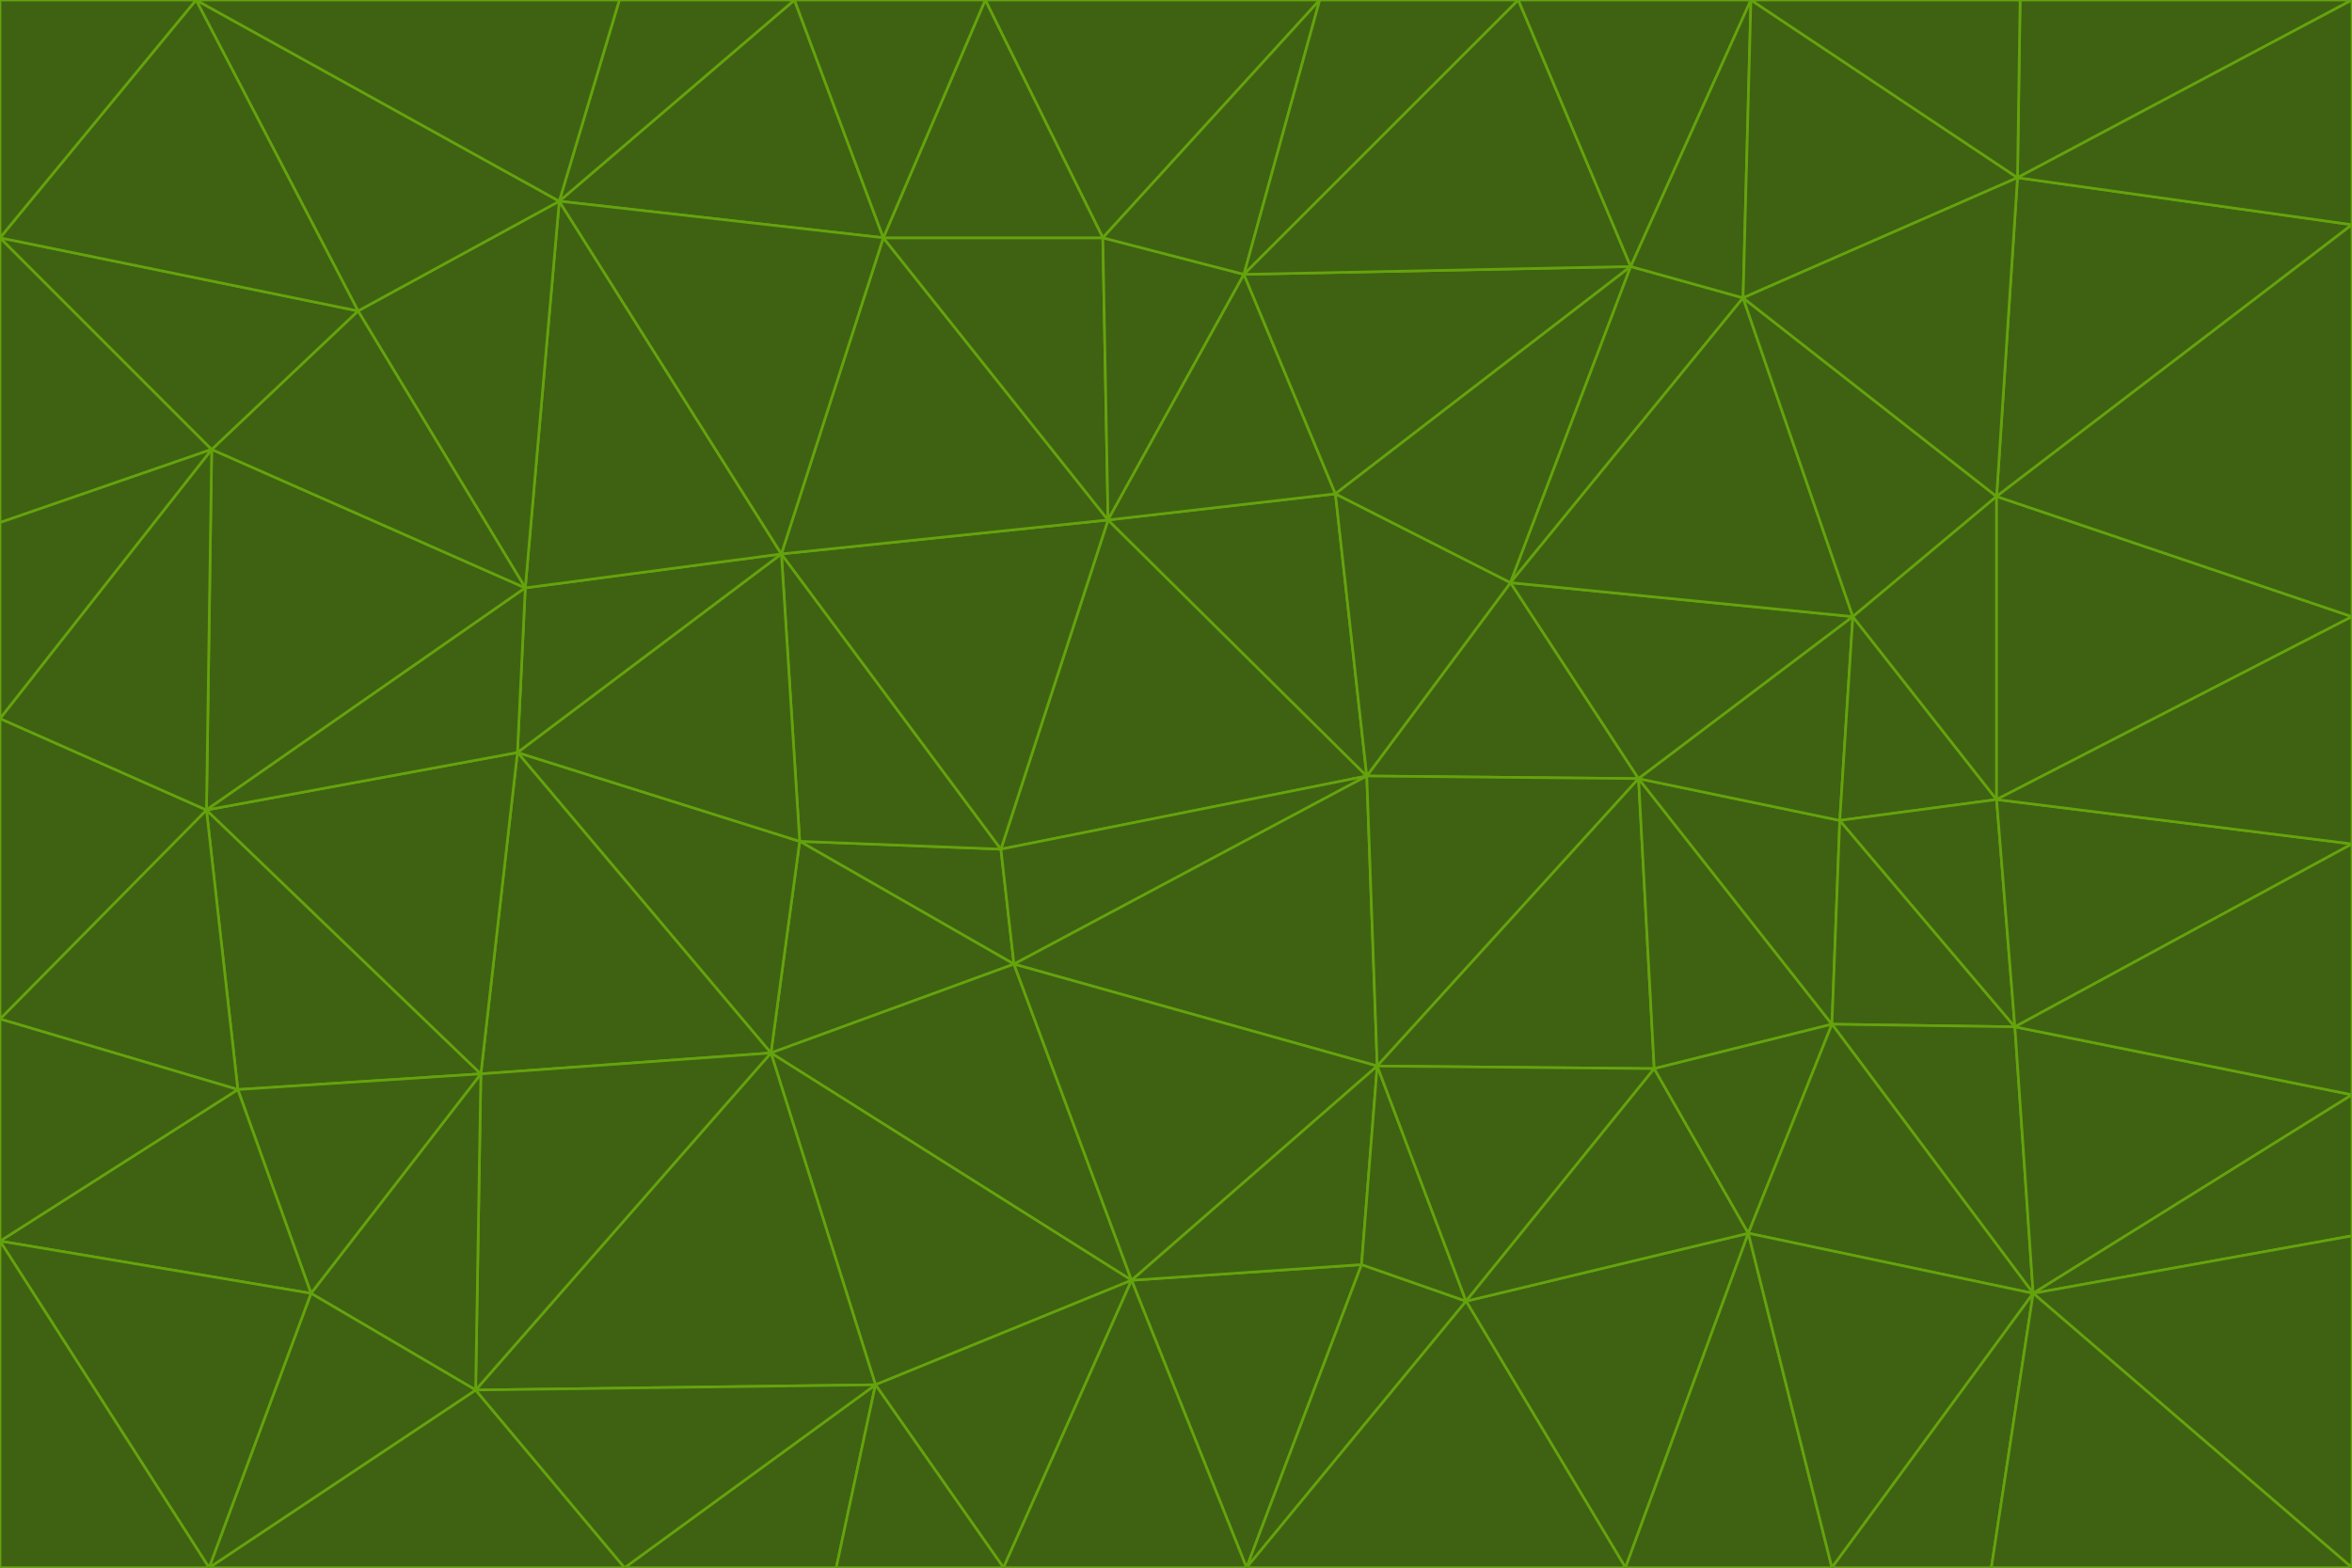 <svg id="visual" viewBox="0 0 900 600" width="900" height="600" xmlns="http://www.w3.org/2000/svg" xmlns:xlink="http://www.w3.org/1999/xlink" version="1.1"><g stroke-width="1" stroke-linejoin="bevel"><path d="M383 325L306 322L388 369Z" fill="#3f6212" stroke="#65a30d"></path><path d="M306 322L295 403L388 369Z" fill="#3f6212" stroke="#65a30d"></path><path d="M383 325L299 212L306 322Z" fill="#3f6212" stroke="#65a30d"></path><path d="M306 322L198 288L295 403Z" fill="#3f6212" stroke="#65a30d"></path><path d="M299 212L198 288L306 322Z" fill="#3f6212" stroke="#65a30d"></path><path d="M295 403L433 490L388 369Z" fill="#3f6212" stroke="#65a30d"></path><path d="M523 297L424 199L383 325Z" fill="#3f6212" stroke="#65a30d"></path><path d="M198 288L184 411L295 403Z" fill="#3f6212" stroke="#65a30d"></path><path d="M295 403L335 530L433 490Z" fill="#3f6212" stroke="#65a30d"></path><path d="M523 297L383 325L388 369Z" fill="#3f6212" stroke="#65a30d"></path><path d="M383 325L424 199L299 212Z" fill="#3f6212" stroke="#65a30d"></path><path d="M182 532L335 530L295 403Z" fill="#3f6212" stroke="#65a30d"></path><path d="M527 408L523 297L388 369Z" fill="#3f6212" stroke="#65a30d"></path><path d="M299 212L201 225L198 288Z" fill="#3f6212" stroke="#65a30d"></path><path d="M79 310L91 417L184 411Z" fill="#3f6212" stroke="#65a30d"></path><path d="M433 490L527 408L388 369Z" fill="#3f6212" stroke="#65a30d"></path><path d="M477 600L521 484L433 490Z" fill="#3f6212" stroke="#65a30d"></path><path d="M433 490L521 484L527 408Z" fill="#3f6212" stroke="#65a30d"></path><path d="M523 297L511 189L424 199Z" fill="#3f6212" stroke="#65a30d"></path><path d="M424 199L338 91L299 212Z" fill="#3f6212" stroke="#65a30d"></path><path d="M184 411L182 532L295 403Z" fill="#3f6212" stroke="#65a30d"></path><path d="M239 600L320 600L335 530Z" fill="#3f6212" stroke="#65a30d"></path><path d="M335 530L384 600L433 490Z" fill="#3f6212" stroke="#65a30d"></path><path d="M320 600L384 600L335 530Z" fill="#3f6212" stroke="#65a30d"></path><path d="M79 310L184 411L198 288Z" fill="#3f6212" stroke="#65a30d"></path><path d="M184 411L119 495L182 532Z" fill="#3f6212" stroke="#65a30d"></path><path d="M422 91L338 91L424 199Z" fill="#3f6212" stroke="#65a30d"></path><path d="M299 212L214 77L201 225Z" fill="#3f6212" stroke="#65a30d"></path><path d="M477 600L561 498L521 484Z" fill="#3f6212" stroke="#65a30d"></path><path d="M521 484L561 498L527 408Z" fill="#3f6212" stroke="#65a30d"></path><path d="M627 298L578 223L523 297Z" fill="#3f6212" stroke="#65a30d"></path><path d="M523 297L578 223L511 189Z" fill="#3f6212" stroke="#65a30d"></path><path d="M91 417L119 495L184 411Z" fill="#3f6212" stroke="#65a30d"></path><path d="M627 298L523 297L527 408Z" fill="#3f6212" stroke="#65a30d"></path><path d="M476 105L422 91L424 199Z" fill="#3f6212" stroke="#65a30d"></path><path d="M81 172L79 310L201 225Z" fill="#3f6212" stroke="#65a30d"></path><path d="M201 225L79 310L198 288Z" fill="#3f6212" stroke="#65a30d"></path><path d="M80 600L239 600L182 532Z" fill="#3f6212" stroke="#65a30d"></path><path d="M182 532L239 600L335 530Z" fill="#3f6212" stroke="#65a30d"></path><path d="M476 105L424 199L511 189Z" fill="#3f6212" stroke="#65a30d"></path><path d="M624 102L476 105L511 189Z" fill="#3f6212" stroke="#65a30d"></path><path d="M384 600L477 600L433 490Z" fill="#3f6212" stroke="#65a30d"></path><path d="M633 409L627 298L527 408Z" fill="#3f6212" stroke="#65a30d"></path><path d="M561 498L633 409L527 408Z" fill="#3f6212" stroke="#65a30d"></path><path d="M304 0L214 77L338 91Z" fill="#3f6212" stroke="#65a30d"></path><path d="M338 91L214 77L299 212Z" fill="#3f6212" stroke="#65a30d"></path><path d="M214 77L137 119L201 225Z" fill="#3f6212" stroke="#65a30d"></path><path d="M137 119L81 172L201 225Z" fill="#3f6212" stroke="#65a30d"></path><path d="M91 417L0 475L119 495Z" fill="#3f6212" stroke="#65a30d"></path><path d="M79 310L0 390L91 417Z" fill="#3f6212" stroke="#65a30d"></path><path d="M0 275L0 390L79 310Z" fill="#3f6212" stroke="#65a30d"></path><path d="M622 600L669 472L561 498Z" fill="#3f6212" stroke="#65a30d"></path><path d="M561 498L669 472L633 409Z" fill="#3f6212" stroke="#65a30d"></path><path d="M633 409L701 392L627 298Z" fill="#3f6212" stroke="#65a30d"></path><path d="M81 172L0 275L79 310Z" fill="#3f6212" stroke="#65a30d"></path><path d="M505 0L377 0L422 91Z" fill="#3f6212" stroke="#65a30d"></path><path d="M422 91L377 0L338 91Z" fill="#3f6212" stroke="#65a30d"></path><path d="M377 0L304 0L338 91Z" fill="#3f6212" stroke="#65a30d"></path><path d="M214 77L75 0L137 119Z" fill="#3f6212" stroke="#65a30d"></path><path d="M669 472L701 392L633 409Z" fill="#3f6212" stroke="#65a30d"></path><path d="M627 298L709 236L578 223Z" fill="#3f6212" stroke="#65a30d"></path><path d="M119 495L80 600L182 532Z" fill="#3f6212" stroke="#65a30d"></path><path d="M0 475L80 600L119 495Z" fill="#3f6212" stroke="#65a30d"></path><path d="M701 392L704 314L627 298Z" fill="#3f6212" stroke="#65a30d"></path><path d="M578 223L624 102L511 189Z" fill="#3f6212" stroke="#65a30d"></path><path d="M476 105L505 0L422 91Z" fill="#3f6212" stroke="#65a30d"></path><path d="M0 390L0 475L91 417Z" fill="#3f6212" stroke="#65a30d"></path><path d="M304 0L237 0L214 77Z" fill="#3f6212" stroke="#65a30d"></path><path d="M0 91L0 200L81 172Z" fill="#3f6212" stroke="#65a30d"></path><path d="M477 600L622 600L561 498Z" fill="#3f6212" stroke="#65a30d"></path><path d="M771 393L704 314L701 392Z" fill="#3f6212" stroke="#65a30d"></path><path d="M0 91L81 172L137 119Z" fill="#3f6212" stroke="#65a30d"></path><path d="M81 172L0 200L0 275Z" fill="#3f6212" stroke="#65a30d"></path><path d="M667 114L624 102L578 223Z" fill="#3f6212" stroke="#65a30d"></path><path d="M704 314L709 236L627 298Z" fill="#3f6212" stroke="#65a30d"></path><path d="M764 306L709 236L704 314Z" fill="#3f6212" stroke="#65a30d"></path><path d="M581 0L505 0L476 105Z" fill="#3f6212" stroke="#65a30d"></path><path d="M709 236L667 114L578 223Z" fill="#3f6212" stroke="#65a30d"></path><path d="M624 102L581 0L476 105Z" fill="#3f6212" stroke="#65a30d"></path><path d="M771 393L701 392L778 495Z" fill="#3f6212" stroke="#65a30d"></path><path d="M771 393L764 306L704 314Z" fill="#3f6212" stroke="#65a30d"></path><path d="M709 236L764 190L667 114Z" fill="#3f6212" stroke="#65a30d"></path><path d="M0 475L0 600L80 600Z" fill="#3f6212" stroke="#65a30d"></path><path d="M670 0L581 0L624 102Z" fill="#3f6212" stroke="#65a30d"></path><path d="M778 495L701 392L669 472Z" fill="#3f6212" stroke="#65a30d"></path><path d="M75 0L0 91L137 119Z" fill="#3f6212" stroke="#65a30d"></path><path d="M622 600L701 600L669 472Z" fill="#3f6212" stroke="#65a30d"></path><path d="M237 0L75 0L214 77Z" fill="#3f6212" stroke="#65a30d"></path><path d="M764 306L764 190L709 236Z" fill="#3f6212" stroke="#65a30d"></path><path d="M667 114L670 0L624 102Z" fill="#3f6212" stroke="#65a30d"></path><path d="M900 236L764 190L764 306Z" fill="#3f6212" stroke="#65a30d"></path><path d="M701 600L778 495L669 472Z" fill="#3f6212" stroke="#65a30d"></path><path d="M900 86L772 68L764 190Z" fill="#3f6212" stroke="#65a30d"></path><path d="M772 68L670 0L667 114Z" fill="#3f6212" stroke="#65a30d"></path><path d="M701 600L762 600L778 495Z" fill="#3f6212" stroke="#65a30d"></path><path d="M75 0L0 0L0 91Z" fill="#3f6212" stroke="#65a30d"></path><path d="M900 323L764 306L771 393Z" fill="#3f6212" stroke="#65a30d"></path><path d="M764 190L772 68L667 114Z" fill="#3f6212" stroke="#65a30d"></path><path d="M900 0L773 0L772 68Z" fill="#3f6212" stroke="#65a30d"></path><path d="M772 68L773 0L670 0Z" fill="#3f6212" stroke="#65a30d"></path><path d="M900 419L771 393L778 495Z" fill="#3f6212" stroke="#65a30d"></path><path d="M900 419L900 323L771 393Z" fill="#3f6212" stroke="#65a30d"></path><path d="M900 473L900 419L778 495Z" fill="#3f6212" stroke="#65a30d"></path><path d="M900 323L900 236L764 306Z" fill="#3f6212" stroke="#65a30d"></path><path d="M900 600L900 473L778 495Z" fill="#3f6212" stroke="#65a30d"></path><path d="M762 600L900 600L778 495Z" fill="#3f6212" stroke="#65a30d"></path><path d="M900 236L900 86L764 190Z" fill="#3f6212" stroke="#65a30d"></path><path d="M900 86L900 0L772 68Z" fill="#3f6212" stroke="#65a30d"></path></g></svg>